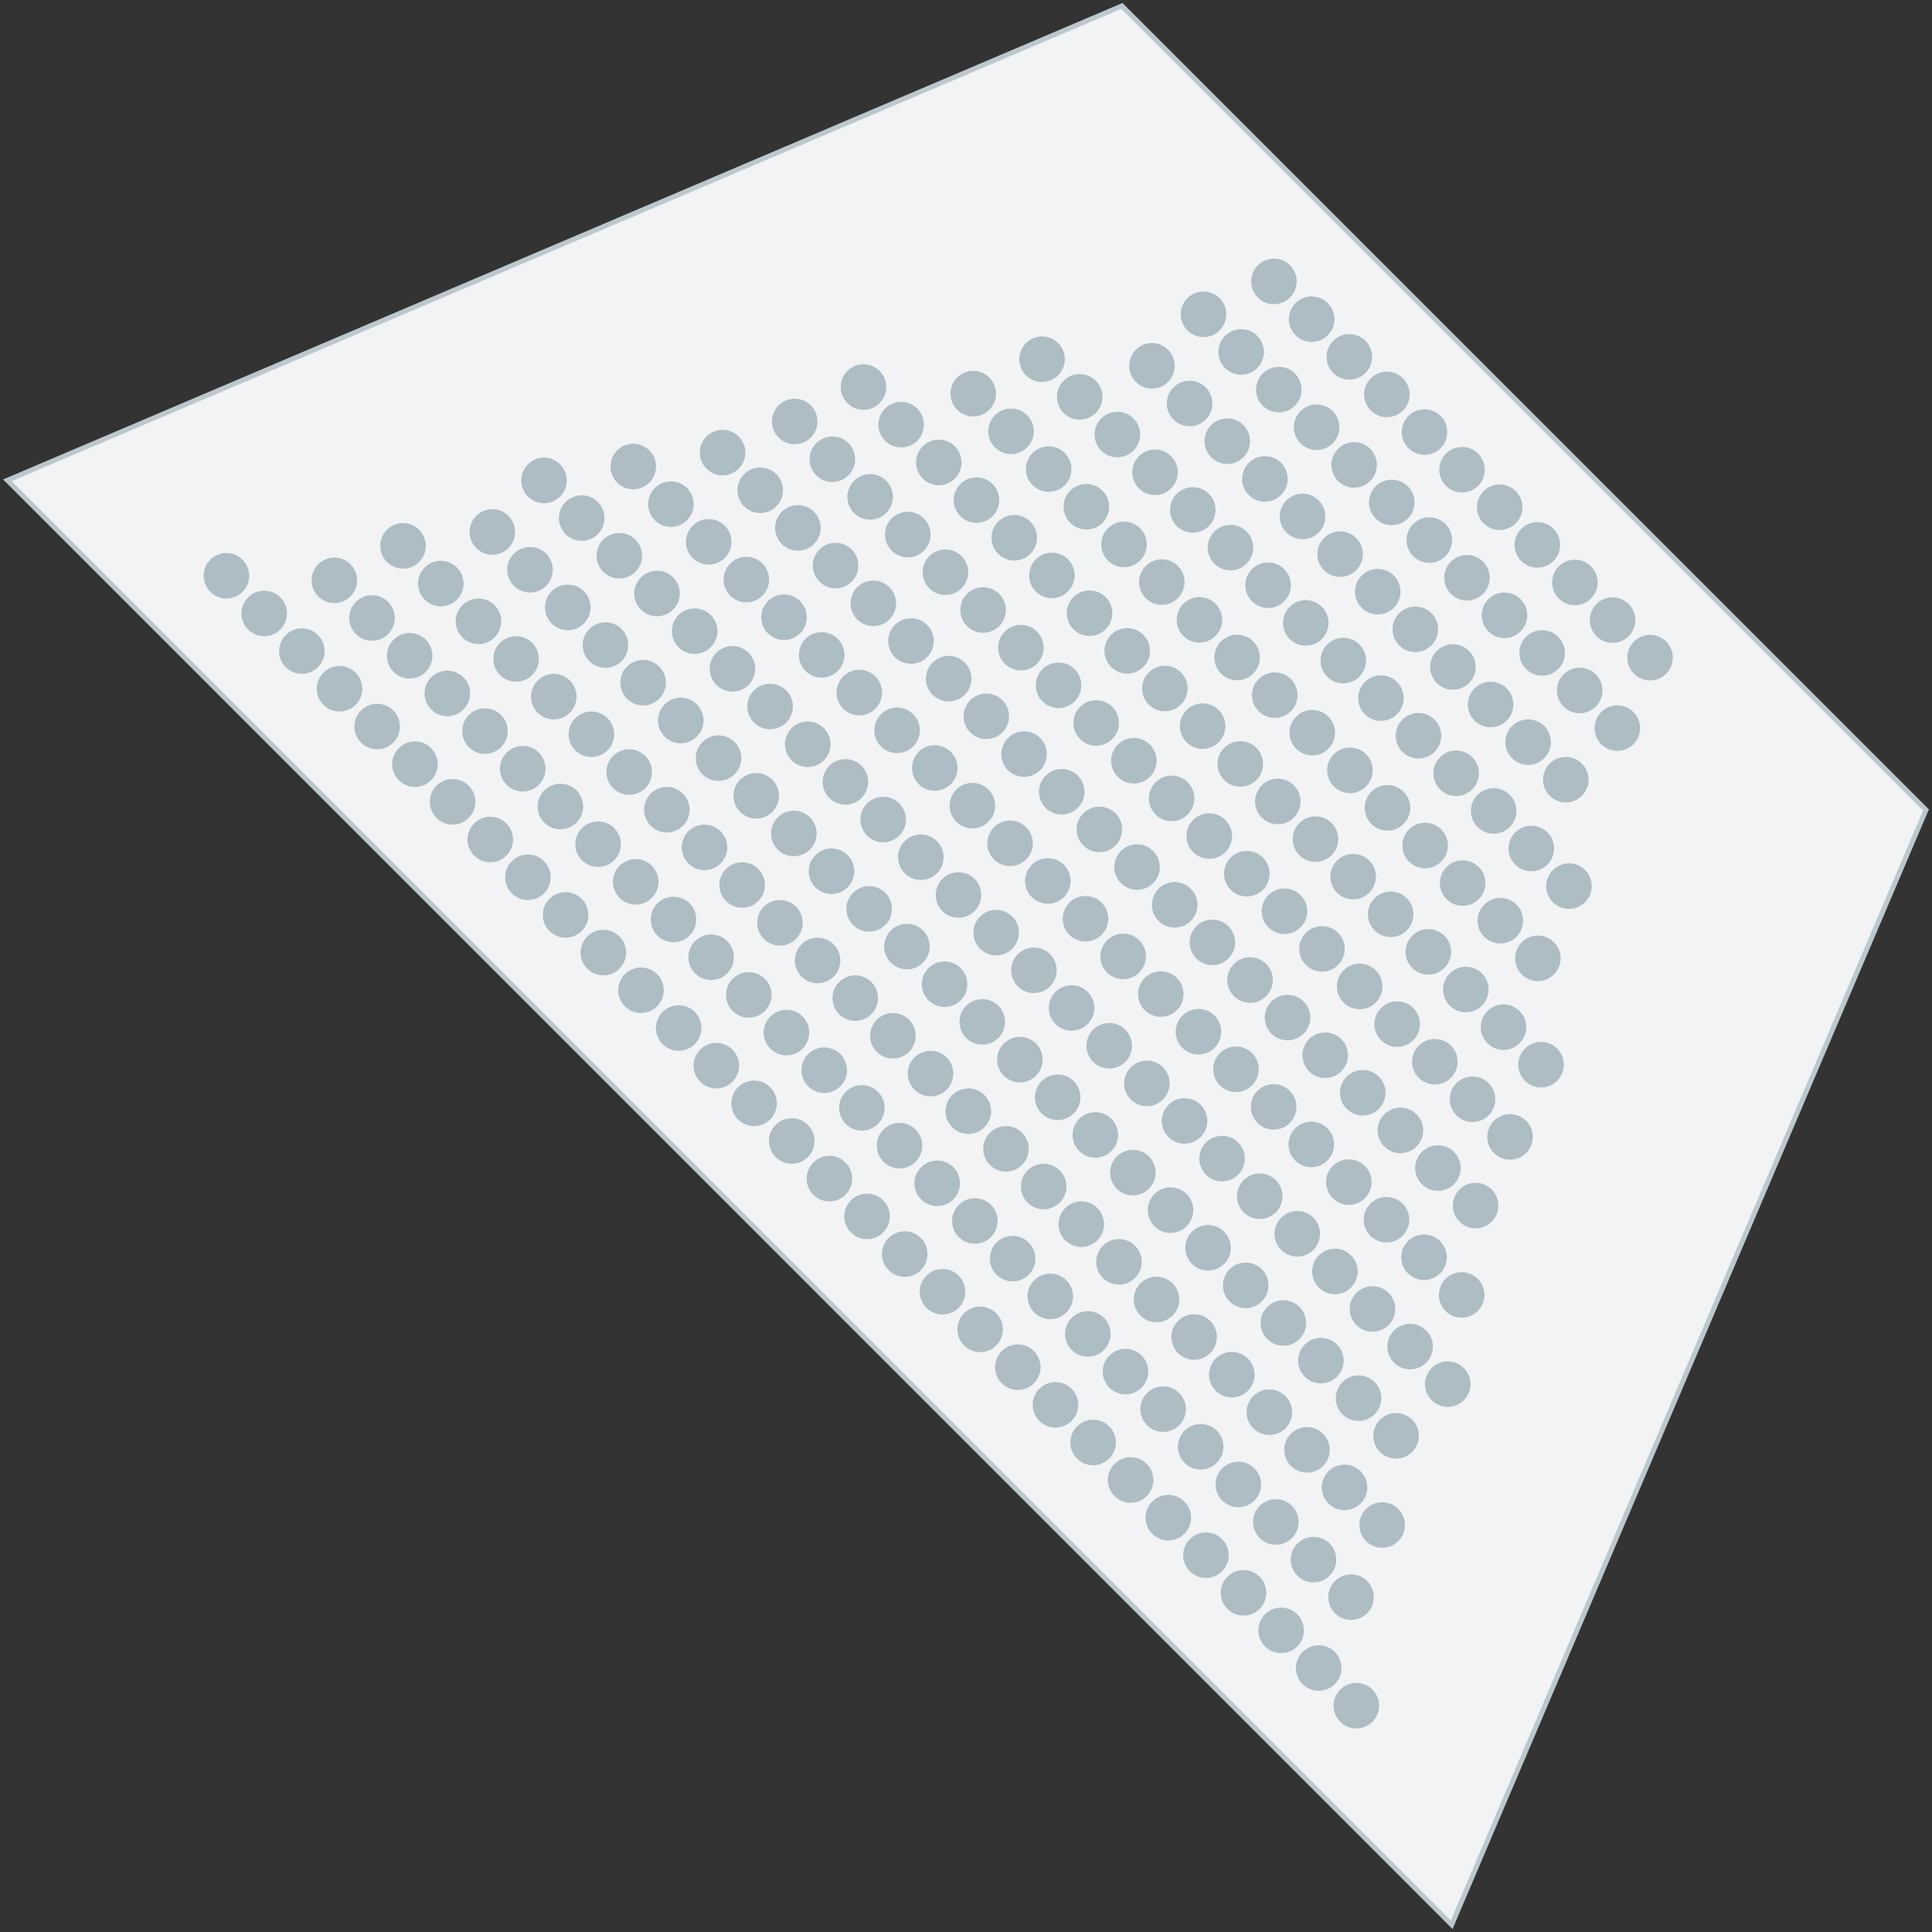 <?xml version="1.0" encoding="utf-8"?>
<!-- Generator: Adobe Illustrator 23.0.1, SVG Export Plug-In . SVG Version: 6.00 Build 0)  -->
<svg version="1.1" id="Layer_1" xmlns="http://www.w3.org/2000/svg" xmlns:xlink="http://www.w3.org/1999/xlink" x="0px" y="0px"
  viewBox="0 0 157 157" enable-background="new 0 0 157 157" xml:space="preserve">
  <rect x="0" y="0" width="157" height="157" fill="#333333" stroke="none"/>
  <polygon fill="#F1F3F4" stroke="#BCC8CE" stroke-width="0.4" stroke-linecap="round" stroke-miterlimit="10" points="
    117.97,156.41 156.51,65.82 91.17,0.48 0.6,39.03 	"/>
    <g 
      data-sort-seat-direction="ltr" 
      data-sort-line-direction="ttb" 
      data-sort-seat-option="cy" 
      data-sort-line-option="order" 
      data-line-start="1"
      >
      
      <g>
        <circle fill="#AEBDC4" order="14" cx="110.22" cy="138.61" r="1.85"/>
        <circle fill="#AEBDC4" cx="107.16" cy="135.55" r="1.85"/>
        <circle fill="#AEBDC4" cx="104.11" cy="132.49" r="1.85"/>
        <circle fill="#AEBDC4" cx="101.05" cy="129.44" r="1.85"/>
        <circle fill="#AEBDC4" cx="98" cy="126.38" r="1.85"/>
        <circle fill="#AEBDC4" cx="94.94" cy="123.33" r="1.85"/>
        <circle fill="#AEBDC4" cx="91.88" cy="120.27" r="1.85"/>
        <circle fill="#AEBDC4" cx="88.83" cy="117.22" r="1.85"/>
        <circle fill="#AEBDC4" cx="85.77" cy="114.16" r="1.85"/>
        <circle fill="#AEBDC4" cx="82.71" cy="111.1" r="1.85"/>
        <circle fill="#AEBDC4" cx="79.65" cy="108.03" r="1.85"/>
        <circle fill="#AEBDC4" cx="76.59" cy="104.97" r="1.85"/>
        <circle fill="#AEBDC4" cx="73.52" cy="101.91" r="1.85"/>
        <circle fill="#AEBDC4" cx="70.46" cy="98.85" r="1.85"/>
        <circle fill="#AEBDC4" cx="67.4" cy="95.78" r="1.85"/>
        <circle fill="#AEBDC4" cx="64.34" cy="92.72" r="1.85"/>
        <circle fill="#AEBDC4" cx="61.28" cy="89.66" r="1.85"/>
        <circle fill="#AEBDC4" cx="58.21" cy="86.6" r="1.85"/>
        <circle fill="#AEBDC4" cx="55.15" cy="83.54" r="1.85"/>
        <circle fill="#AEBDC4" cx="52.09" cy="80.47" r="1.85"/>
        <circle fill="#AEBDC4" cx="49.03" cy="77.41" r="1.85"/>
        <circle fill="#AEBDC4" cx="45.96" cy="74.35" r="1.85"/>
        <circle fill="#AEBDC4" cx="42.9" cy="71.29" r="1.85"/>
        <circle fill="#AEBDC4" cx="39.84" cy="68.22" r="1.85"/>
        <circle fill="#AEBDC4" cx="36.78" cy="65.16" r="1.85"/>
        <circle fill="#AEBDC4" cx="33.72" cy="62.1" r="1.85"/>
        <circle fill="#AEBDC4" cx="30.65" cy="59.04" r="1.85"/>
        <circle fill="#AEBDC4" cx="27.59" cy="55.97" r="1.85"/>
        <circle fill="#AEBDC4" cx="24.53" cy="52.91" r="1.85"/>
        <circle fill="#AEBDC4" cx="21.47" cy="49.85" r="1.85"/>
        <circle fill="#AEBDC4" cx="18.4" cy="46.79" r="1.85"/>
      </g>
      <g>
        <circle fill="#AEBDC4" order="13" cx="109.79" cy="129.79" r="1.85"/>
        <circle fill="#AEBDC4" cx="106.74" cy="126.74" r="1.85"/>
        <circle fill="#AEBDC4" cx="103.68" cy="123.68" r="1.85"/>
        <circle fill="#AEBDC4" cx="100.63" cy="120.63" r="1.85"/>
        <circle fill="#AEBDC4" cx="97.57" cy="117.57" r="1.85"/>
        <circle fill="#AEBDC4" cx="94.52" cy="114.51" r="1.85"/>
        <circle fill="#AEBDC4" cx="91.46" cy="111.46" r="1.85"/>
        <circle fill="#AEBDC4" cx="88.4" cy="108.4" r="1.85"/>
        <circle fill="#AEBDC4" cx="85.35" cy="105.35" r="1.85"/>
        <circle fill="#AEBDC4" cx="82.29" cy="102.28" r="1.85"/>
        <circle fill="#AEBDC4" cx="79.22" cy="99.22" r="1.85"/>
        <circle fill="#AEBDC4" cx="76.16" cy="96.16" r="1.85"/>
        <circle fill="#AEBDC4" cx="73.1" cy="93.1" r="1.85"/>
        <circle fill="#AEBDC4" cx="70.04" cy="90.03" r="1.85"/>
        <circle fill="#AEBDC4" cx="66.98" cy="86.97" r="1.85"/>
        <circle fill="#AEBDC4" cx="63.91" cy="83.91" r="1.85"/>
        <circle fill="#AEBDC4" cx="60.85" cy="80.85" r="1.85"/>
        <circle fill="#AEBDC4" cx="57.79" cy="77.79" r="1.85"/>
        <circle fill="#AEBDC4" cx="54.73" cy="74.72" r="1.85"/>
        <circle fill="#AEBDC4" cx="51.66" cy="71.66" r="1.85"/>
        <circle fill="#AEBDC4" cx="48.6" cy="68.6" r="1.85"/>
        <circle fill="#AEBDC4" cx="45.54" cy="65.54" r="1.85"/>
        <circle fill="#AEBDC4" cx="42.48" cy="62.47" r="1.85"/>
        <circle fill="#AEBDC4" cx="39.41" cy="59.41" r="1.85"/>
        <circle fill="#AEBDC4" cx="36.35" cy="56.35" r="1.85"/>
        <circle fill="#AEBDC4" cx="33.29" cy="53.29" r="1.85"/>
        <circle fill="#AEBDC4" cx="30.23" cy="50.22" r="1.85"/>
        <circle fill="#AEBDC4" cx="27.17" cy="47.16" r="1.85"/>
      </g>
      <g>
        <circle fill="#AEBDC4" order="12" cx="112.32" cy="123.93" r="1.85"/>
        <circle fill="#AEBDC4" cx="109.26" cy="120.87" r="1.85"/>
        <circle fill="#AEBDC4" cx="106.21" cy="117.82" r="1.85"/>
        <circle fill="#AEBDC4" cx="103.15" cy="114.76" r="1.85"/>
        <circle fill="#AEBDC4" cx="100.1" cy="111.71" r="1.85"/>
        <circle fill="#AEBDC4" cx="97.04" cy="108.65" r="1.85"/>
        <circle fill="#AEBDC4" cx="93.98" cy="105.6" r="1.85"/>
        <circle fill="#AEBDC4" cx="90.93" cy="102.54" r="1.85"/>
        <circle fill="#AEBDC4" cx="87.87" cy="99.48" r="1.85"/>
        <circle fill="#AEBDC4" cx="84.81" cy="96.42" r="1.85"/>
        <circle fill="#AEBDC4" cx="81.75" cy="93.36" r="1.85"/>
        <circle fill="#AEBDC4" cx="78.69" cy="90.3" r="1.85"/>
        <circle fill="#AEBDC4" cx="75.62" cy="87.24" r="1.85"/>
        <circle fill="#AEBDC4" cx="72.56" cy="84.17" r="1.85"/>
        <circle fill="#AEBDC4" cx="69.5" cy="81.11" r="1.85"/>
        <circle fill="#AEBDC4" cx="66.44" cy="78.05" r="1.85"/>
        <circle fill="#AEBDC4" cx="63.38" cy="74.99" r="1.85"/>
        <circle fill="#AEBDC4" cx="60.31" cy="71.92" r="1.85"/>
        <circle fill="#AEBDC4" cx="57.25" cy="68.86" r="1.85"/>
        <circle fill="#AEBDC4" cx="54.19" cy="65.8" r="1.85"/>
        <circle fill="#AEBDC4" cx="51.13" cy="62.74" r="1.85"/>
        <circle fill="#AEBDC4" cx="48.06" cy="59.67" r="1.85"/>
        <circle fill="#AEBDC4" cx="45" cy="56.61" r="1.85"/>
        <circle fill="#AEBDC4" cx="41.94" cy="53.55" r="1.85"/>
        <circle fill="#AEBDC4" cx="38.88" cy="50.49" r="1.85"/>
        <circle fill="#AEBDC4" cx="35.82" cy="47.42" r="1.85"/>
        <circle fill="#AEBDC4" cx="32.75" cy="44.36" r="1.85"/>
      </g>
      <g>
        <circle fill="#AEBDC4" order="11" cx="113.45" cy="116.68" r="1.85"/>
        <circle fill="#AEBDC4" cx="110.4" cy="113.62" r="1.85"/>
        <circle fill="#AEBDC4" cx="107.34" cy="110.57" r="1.85"/>
        <circle fill="#AEBDC4" cx="104.29" cy="107.51" r="1.85"/>
        <circle fill="#AEBDC4" cx="101.23" cy="104.45" r="1.85"/>
        <circle fill="#AEBDC4" cx="98.17" cy="101.4" r="1.85"/>
        <circle fill="#AEBDC4" cx="95.12" cy="98.34" r="1.85"/>
        <circle fill="#AEBDC4" cx="92.06" cy="95.29" r="1.85"/>
        <circle fill="#AEBDC4" cx="89.01" cy="92.23" r="1.85"/>
        <circle fill="#AEBDC4" cx="85.95" cy="89.17" r="1.85"/>
        <circle fill="#AEBDC4" cx="82.88" cy="86.11" r="1.85"/>
        <circle fill="#AEBDC4" cx="79.82" cy="83.04" r="1.85"/>
        <circle fill="#AEBDC4" cx="76.76" cy="79.98" r="1.85"/>
        <circle fill="#AEBDC4" cx="73.7" cy="76.92" r="1.85"/>
        <circle fill="#AEBDC4" cx="70.63" cy="73.86" r="1.85"/>
        <circle fill="#AEBDC4" cx="67.57" cy="70.8" r="1.85"/>
        <circle fill="#AEBDC4" cx="64.51" cy="67.73" r="1.85"/>
        <circle fill="#AEBDC4" cx="61.45" cy="64.67" r="1.85"/>
        <circle fill="#AEBDC4" cx="58.39" cy="61.61" r="1.85"/>
        <circle fill="#AEBDC4" cx="55.32" cy="58.55" r="1.85"/>
        <circle fill="#AEBDC4" cx="52.26" cy="55.48" r="1.85"/>
        <circle fill="#AEBDC4" cx="49.2" cy="52.42" r="1.85"/>
        <circle fill="#AEBDC4" cx="46.14" cy="49.36" r="1.85"/>
        <circle fill="#AEBDC4" cx="43.07" cy="46.3" r="1.85"/>
        <circle fill="#AEBDC4" cx="40.01" cy="43.23" r="1.85"/>
      </g>
      <g>
        <circle fill="#AEBDC4" order="10" cx="117.65" cy="112.48" r="1.85"/>
        <circle fill="#AEBDC4" cx="114.59" cy="109.43" r="1.85"/>
        <circle fill="#AEBDC4" cx="111.53" cy="106.37" r="1.85"/>
        <circle fill="#AEBDC4" cx="108.48" cy="103.32" r="1.85"/>
        <circle fill="#AEBDC4" cx="105.42" cy="100.26" r="1.85"/>
        <circle fill="#AEBDC4" cx="102.37" cy="97.21" r="1.85"/>
        <circle fill="#AEBDC4" cx="99.31" cy="94.15" r="1.85"/>
        <circle fill="#AEBDC4" cx="96.26" cy="91.09" r="1.85"/>
        <circle fill="#AEBDC4" cx="93.2" cy="88.04" r="1.85"/>
        <circle fill="#AEBDC4" cx="90.14" cy="84.98" r="1.85"/>
        <circle fill="#AEBDC4" cx="87.08" cy="81.91" r="1.85"/>
        <circle fill="#AEBDC4" cx="84.02" cy="78.85" r="1.85"/>
        <circle fill="#AEBDC4" cx="80.95" cy="75.79" r="1.85"/>
        <circle fill="#AEBDC4" cx="77.89" cy="72.73" r="1.85"/>
        <circle fill="#AEBDC4" cx="74.83" cy="69.66" r="1.85"/>
        <circle fill="#AEBDC4" cx="71.77" cy="66.6" r="1.85"/>
        <circle fill="#AEBDC4" cx="68.7" cy="63.54" r="1.85"/>
        <circle fill="#AEBDC4" cx="65.64" cy="60.48" r="1.85"/>
        <circle fill="#AEBDC4" cx="62.58" cy="57.41" r="1.85"/>
        <circle fill="#AEBDC4" cx="59.52" cy="54.35" r="1.85"/>
        <circle fill="#AEBDC4" cx="56.45" cy="51.29" r="1.85"/>
        <circle fill="#AEBDC4" cx="53.39" cy="48.23" r="1.85"/>
        <circle fill="#AEBDC4" cx="50.33" cy="45.16" r="1.85"/>
        <circle fill="#AEBDC4" cx="47.27" cy="42.1" r="1.85"/>
        <circle fill="#AEBDC4" cx="44.21" cy="39.04" r="1.85"/>
      </g>
      <g>
        <circle fill="#AEBDC4" order="9" cx="118.78" cy="105.23" r="1.85"/>
        <circle fill="#AEBDC4" cx="115.72" cy="102.17" r="1.85"/>
        <circle fill="#AEBDC4" cx="112.67" cy="99.12" r="1.85"/>
        <circle fill="#AEBDC4" cx="109.61" cy="96.06" r="1.85"/>
        <circle fill="#AEBDC4" cx="106.56" cy="93" r="1.85"/>
        <circle fill="#AEBDC4" cx="103.5" cy="89.95" r="1.85"/>
        <circle fill="#AEBDC4" cx="100.44" cy="86.89" r="1.85"/>
        <circle fill="#AEBDC4" cx="97.39" cy="83.84" r="1.85"/>
        <circle fill="#AEBDC4" cx="94.33" cy="80.78" r="1.85"/>
        <circle fill="#AEBDC4" cx="91.27" cy="77.72" r="1.85"/>
        <circle fill="#AEBDC4" cx="88.21" cy="74.66" r="1.85"/>
        <circle fill="#AEBDC4" cx="85.15" cy="71.59" r="1.85"/>
        <circle fill="#AEBDC4" cx="82.08" cy="68.53" r="1.85"/>
        <circle fill="#AEBDC4" cx="79.02" cy="65.47" r="1.85"/>
        <circle fill="#AEBDC4" cx="75.96" cy="62.41" r="1.85"/>
        <circle fill="#AEBDC4" cx="72.9" cy="59.35" r="1.85"/>
        <circle fill="#AEBDC4" cx="69.83" cy="56.28" r="1.85"/>
        <circle fill="#AEBDC4" cx="66.77" cy="53.22" r="1.85"/>
        <circle fill="#AEBDC4" cx="63.71" cy="50.16" r="1.85"/>
        <circle fill="#AEBDC4" cx="60.65" cy="47.1" r="1.85"/>
        <circle fill="#AEBDC4" cx="57.59" cy="44.03" r="1.85"/>
        <circle fill="#AEBDC4" cx="54.52" cy="40.97" r="1.85"/>
        <circle fill="#AEBDC4" cx="51.46" cy="37.91" r="1.85"/>
      </g>
      <g>
        <circle fill="#AEBDC4" order="8" cx="119.91" cy="97.97" r="1.85"/>
        <circle fill="#AEBDC4" cx="116.85" cy="94.92" r="1.85"/>
        <circle fill="#AEBDC4" cx="113.8" cy="91.86" r="1.85"/>
        <circle fill="#AEBDC4" cx="110.74" cy="88.8" r="1.85"/>
        <circle fill="#AEBDC4" cx="107.69" cy="85.75" r="1.85"/>
        <circle fill="#AEBDC4" cx="104.63" cy="82.69" r="1.85"/>
        <circle fill="#AEBDC4" cx="101.58" cy="79.64" r="1.85"/>
        <circle fill="#AEBDC4" cx="98.52" cy="76.58" r="1.85"/>
        <circle fill="#AEBDC4" cx="95.46" cy="73.53" r="1.85"/>
        <circle fill="#AEBDC4" cx="92.4" cy="70.46" r="1.85"/>
        <circle fill="#AEBDC4" cx="89.34" cy="67.4" r="1.85"/>
        <circle fill="#AEBDC4" cx="86.28" cy="64.34" r="1.85"/>
        <circle fill="#AEBDC4" cx="83.22" cy="61.28" r="1.85"/>
        <circle fill="#AEBDC4" cx="80.15" cy="58.21" r="1.85"/>
        <circle fill="#AEBDC4" cx="77.09" cy="55.15" r="1.85"/>
        <circle fill="#AEBDC4" cx="74.03" cy="52.09" r="1.85"/>
        <circle fill="#AEBDC4" cx="70.97" cy="49.03" r="1.85"/>
        <circle fill="#AEBDC4" cx="67.9" cy="45.96" r="1.85"/>
        <circle fill="#AEBDC4" cx="64.84" cy="42.9" r="1.85"/>
        <circle fill="#AEBDC4" cx="61.78" cy="39.84" r="1.85"/>
        <circle fill="#AEBDC4" cx="58.72" cy="36.78" r="1.85"/>
      </g>
      <g>
        <circle fill="#AEBDC4" order="7" cx="122.71" cy="92.39" r="1.85"/>
        <circle fill="#AEBDC4" cx="119.66" cy="89.33" r="1.85"/>
        <circle fill="#AEBDC4" cx="116.6" cy="86.28" r="1.85"/>
        <circle fill="#AEBDC4" cx="113.54" cy="83.22" r="1.85"/>
        <circle fill="#AEBDC4" cx="110.49" cy="80.16" r="1.85"/>
        <circle fill="#AEBDC4" cx="107.43" cy="77.11" r="1.85"/>
        <circle fill="#AEBDC4" cx="104.38" cy="74.05" r="1.85"/>
        <circle fill="#AEBDC4" cx="101.32" cy="71" r="1.85"/>
        <circle fill="#AEBDC4" cx="98.27" cy="67.94" r="1.85"/>
        <circle fill="#AEBDC4" cx="95.21" cy="64.88" r="1.85"/>
        <circle fill="#AEBDC4" cx="92.14" cy="61.82" r="1.85"/>
        <circle fill="#AEBDC4" cx="89.08" cy="58.75" r="1.85"/>
        <circle fill="#AEBDC4" cx="86.02" cy="55.69" r="1.85"/>
        <circle fill="#AEBDC4" cx="82.96" cy="52.63" r="1.85"/>
        <circle fill="#AEBDC4" cx="79.89" cy="49.57" r="1.85"/>
        <circle fill="#AEBDC4" cx="76.83" cy="46.5" r="1.85"/>
        <circle fill="#AEBDC4" cx="73.77" cy="43.44" r="1.85"/>
        <circle fill="#AEBDC4" cx="70.71" cy="40.38" r="1.85"/>
        <circle fill="#AEBDC4" cx="67.64" cy="37.32" r="1.85"/>
        <circle fill="#AEBDC4" cx="64.58" cy="34.25" r="1.85"/>
      </g>
      <g>
        <circle fill="#AEBDC4" order="6" cx="125.23" cy="86.52" r="1.85"/>
        <circle fill="#AEBDC4" cx="122.18" cy="83.47" r="1.85"/>
        <circle fill="#AEBDC4" cx="119.12" cy="80.41" r="1.85"/>
        <circle fill="#AEBDC4" cx="116.07" cy="77.35" r="1.85"/>
        <circle fill="#AEBDC4" cx="113.01" cy="74.3" r="1.85"/>
        <circle fill="#AEBDC4" cx="109.96" cy="71.24" r="1.85"/>
        <circle fill="#AEBDC4" cx="106.9" cy="68.19" r="1.85"/>
        <circle fill="#AEBDC4" cx="103.84" cy="65.13" r="1.85"/>
        <circle fill="#AEBDC4" cx="100.79" cy="62.08" r="1.85"/>
        <circle fill="#AEBDC4" cx="97.73" cy="59.01" r="1.85"/>
        <circle fill="#AEBDC4" cx="94.66" cy="55.95" r="1.85"/>
        <circle fill="#AEBDC4" cx="91.6" cy="52.89" r="1.85"/>
        <circle fill="#AEBDC4" cx="88.54" cy="49.83" r="1.85"/>
        <circle fill="#AEBDC4" cx="85.48" cy="46.76" r="1.85"/>
        <circle fill="#AEBDC4" cx="82.42" cy="43.7" r="1.85"/>
        <circle fill="#AEBDC4" cx="79.35" cy="40.64" r="1.85"/>
        <circle fill="#AEBDC4" cx="76.29" cy="37.58" r="1.85"/>
        <circle fill="#AEBDC4" cx="73.23" cy="34.51" r="1.85"/>
        <circle fill="#AEBDC4" cx="70.17" cy="31.45" r="1.85"/>
      </g>
      <g>
        <circle fill="#AEBDC4" order="5" cx="124.97" cy="77.88" r="1.85"/>
        <circle fill="#AEBDC4" cx="121.92" cy="74.82" r="1.85"/>
        <circle fill="#AEBDC4" cx="118.86" cy="71.76" r="1.85"/>
        <circle fill="#AEBDC4" cx="115.81" cy="68.71" r="1.85"/>
        <circle fill="#AEBDC4" cx="112.75" cy="65.65" r="1.85"/>
        <circle fill="#AEBDC4" cx="109.7" cy="62.6" r="1.85"/>
        <circle fill="#AEBDC4" cx="106.64" cy="59.54" r="1.85"/>
        <circle fill="#AEBDC4" cx="103.59" cy="56.49" r="1.85"/>
        <circle fill="#AEBDC4" cx="100.53" cy="53.43" r="1.85"/>
        <circle fill="#AEBDC4" cx="97.47" cy="50.37" r="1.85"/>
        <circle fill="#AEBDC4" cx="94.41" cy="47.3" r="1.85"/>
        <circle fill="#AEBDC4" cx="91.34" cy="44.24" r="1.85"/>
        <circle fill="#AEBDC4" cx="88.28" cy="41.18" r="1.85"/>
        <circle fill="#AEBDC4" cx="85.22" cy="38.12" r="1.85"/>
        <circle fill="#AEBDC4" cx="82.16" cy="35.05" r="1.85"/>
        <circle fill="#AEBDC4" cx="79.09" cy="31.99" r="1.85"/>
      </g>
      <g>
        <circle fill="#AEBDC4" order="4" cx="127.5" cy="72.01" r="1.85"/>
        <circle fill="#AEBDC4" cx="124.44" cy="68.95" r="1.85"/>
        <circle fill="#AEBDC4" cx="121.38" cy="65.9" r="1.85"/>
        <circle fill="#AEBDC4" cx="118.33" cy="62.84" r="1.85"/>
        <circle fill="#AEBDC4" cx="115.27" cy="59.79" r="1.85"/>
        <circle fill="#AEBDC4" cx="112.22" cy="56.73" r="1.85"/>
        <circle fill="#AEBDC4" cx="109.16" cy="53.68" r="1.85"/>
        <circle fill="#AEBDC4" cx="106.11" cy="50.62" r="1.85"/>
        <circle fill="#AEBDC4" cx="103.05" cy="47.56" r="1.85"/>
        <circle fill="#AEBDC4" cx="99.99" cy="44.5" r="1.85"/>
        <circle fill="#AEBDC4" cx="96.93" cy="41.44" r="1.85"/>
        <circle fill="#AEBDC4" cx="93.86" cy="38.38" r="1.85"/>
        <circle fill="#AEBDC4" cx="90.8" cy="35.31" r="1.85"/>
        <circle fill="#AEBDC4" cx="87.74" cy="32.25" r="1.85"/>
        <circle fill="#AEBDC4" cx="84.68" cy="29.19" r="1.85"/>
      </g>
      <g>
        <circle fill="#AEBDC4" order="3" cx="127.24" cy="63.36" r="1.85"/>
        <circle fill="#AEBDC4" cx="124.18" cy="60.31" r="1.85"/>
        <circle fill="#AEBDC4" cx="121.13" cy="57.25" r="1.85"/>
        <circle fill="#AEBDC4" cx="118.07" cy="54.2" r="1.85"/>
        <circle fill="#AEBDC4" cx="115.01" cy="51.14" r="1.85"/>
        <circle fill="#AEBDC4" cx="111.96" cy="48.08" r="1.85"/>
        <circle fill="#AEBDC4" cx="108.9" cy="45.03" r="1.85"/>
        <circle fill="#AEBDC4" cx="105.85" cy="41.97" r="1.85"/>
        <circle fill="#AEBDC4" cx="102.79" cy="38.92" r="1.85"/>
        <circle fill="#AEBDC4" cx="99.73" cy="35.85" r="1.85"/>
        <circle fill="#AEBDC4" cx="96.67" cy="32.79" r="1.85"/>
        <circle fill="#AEBDC4" cx="93.61" cy="29.73" r="1.85"/>
      </g>
      <g>
        <circle fill="#AEBDC4" order="2" cx="131.43" cy="59.17" r="1.85"/>
        <circle fill="#AEBDC4" cx="128.37" cy="56.11" r="1.85"/>
        <circle fill="#AEBDC4" cx="125.32" cy="53.06" r="1.85"/>
        <circle fill="#AEBDC4" cx="122.26" cy="50" r="1.85"/>
        <circle fill="#AEBDC4" cx="119.21" cy="46.95" r="1.85"/>
        <circle fill="#AEBDC4" cx="116.15" cy="43.89" r="1.85"/>
        <circle fill="#AEBDC4" cx="113.1" cy="40.83" r="1.85"/>
        <circle fill="#AEBDC4" cx="110.04" cy="37.78" r="1.85"/>
        <circle fill="#AEBDC4" cx="106.99" cy="34.72" r="1.85"/>
        <circle fill="#AEBDC4" cx="103.92" cy="31.66" r="1.85"/>
        <circle fill="#AEBDC4" cx="100.86" cy="28.6" r="1.85"/>
        <circle fill="#AEBDC4" cx="97.8" cy="25.54" r="1.85"/>
      </g>
      <g>
        <circle fill="#AEBDC4" order="1" cx="134.09" cy="53.44" r="1.85"/>
        <circle fill="#AEBDC4" cx="131.04" cy="50.39" r="1.85"/>
        <circle fill="#AEBDC4" cx="127.98" cy="47.33" r="1.85"/>
        <circle fill="#AEBDC4" cx="124.93" cy="44.28" r="1.85"/>
        <circle fill="#AEBDC4" cx="121.87" cy="41.22" r="1.85"/>
        <circle fill="#AEBDC4" cx="118.81" cy="38.17" r="1.85"/>
        <circle fill="#AEBDC4" cx="115.76" cy="35.11" r="1.85"/>
        <circle fill="#AEBDC4" cx="112.7" cy="32.05" r="1.85"/>
        <circle fill="#AEBDC4" cx="109.65" cy="29" r="1.85"/>
        <circle fill="#AEBDC4" cx="106.59" cy="25.94" r="1.85"/>
        <circle fill="#AEBDC4" cx="103.52" cy="22.87" r="1.85"/>
      </g>
    </g>
  </svg>
